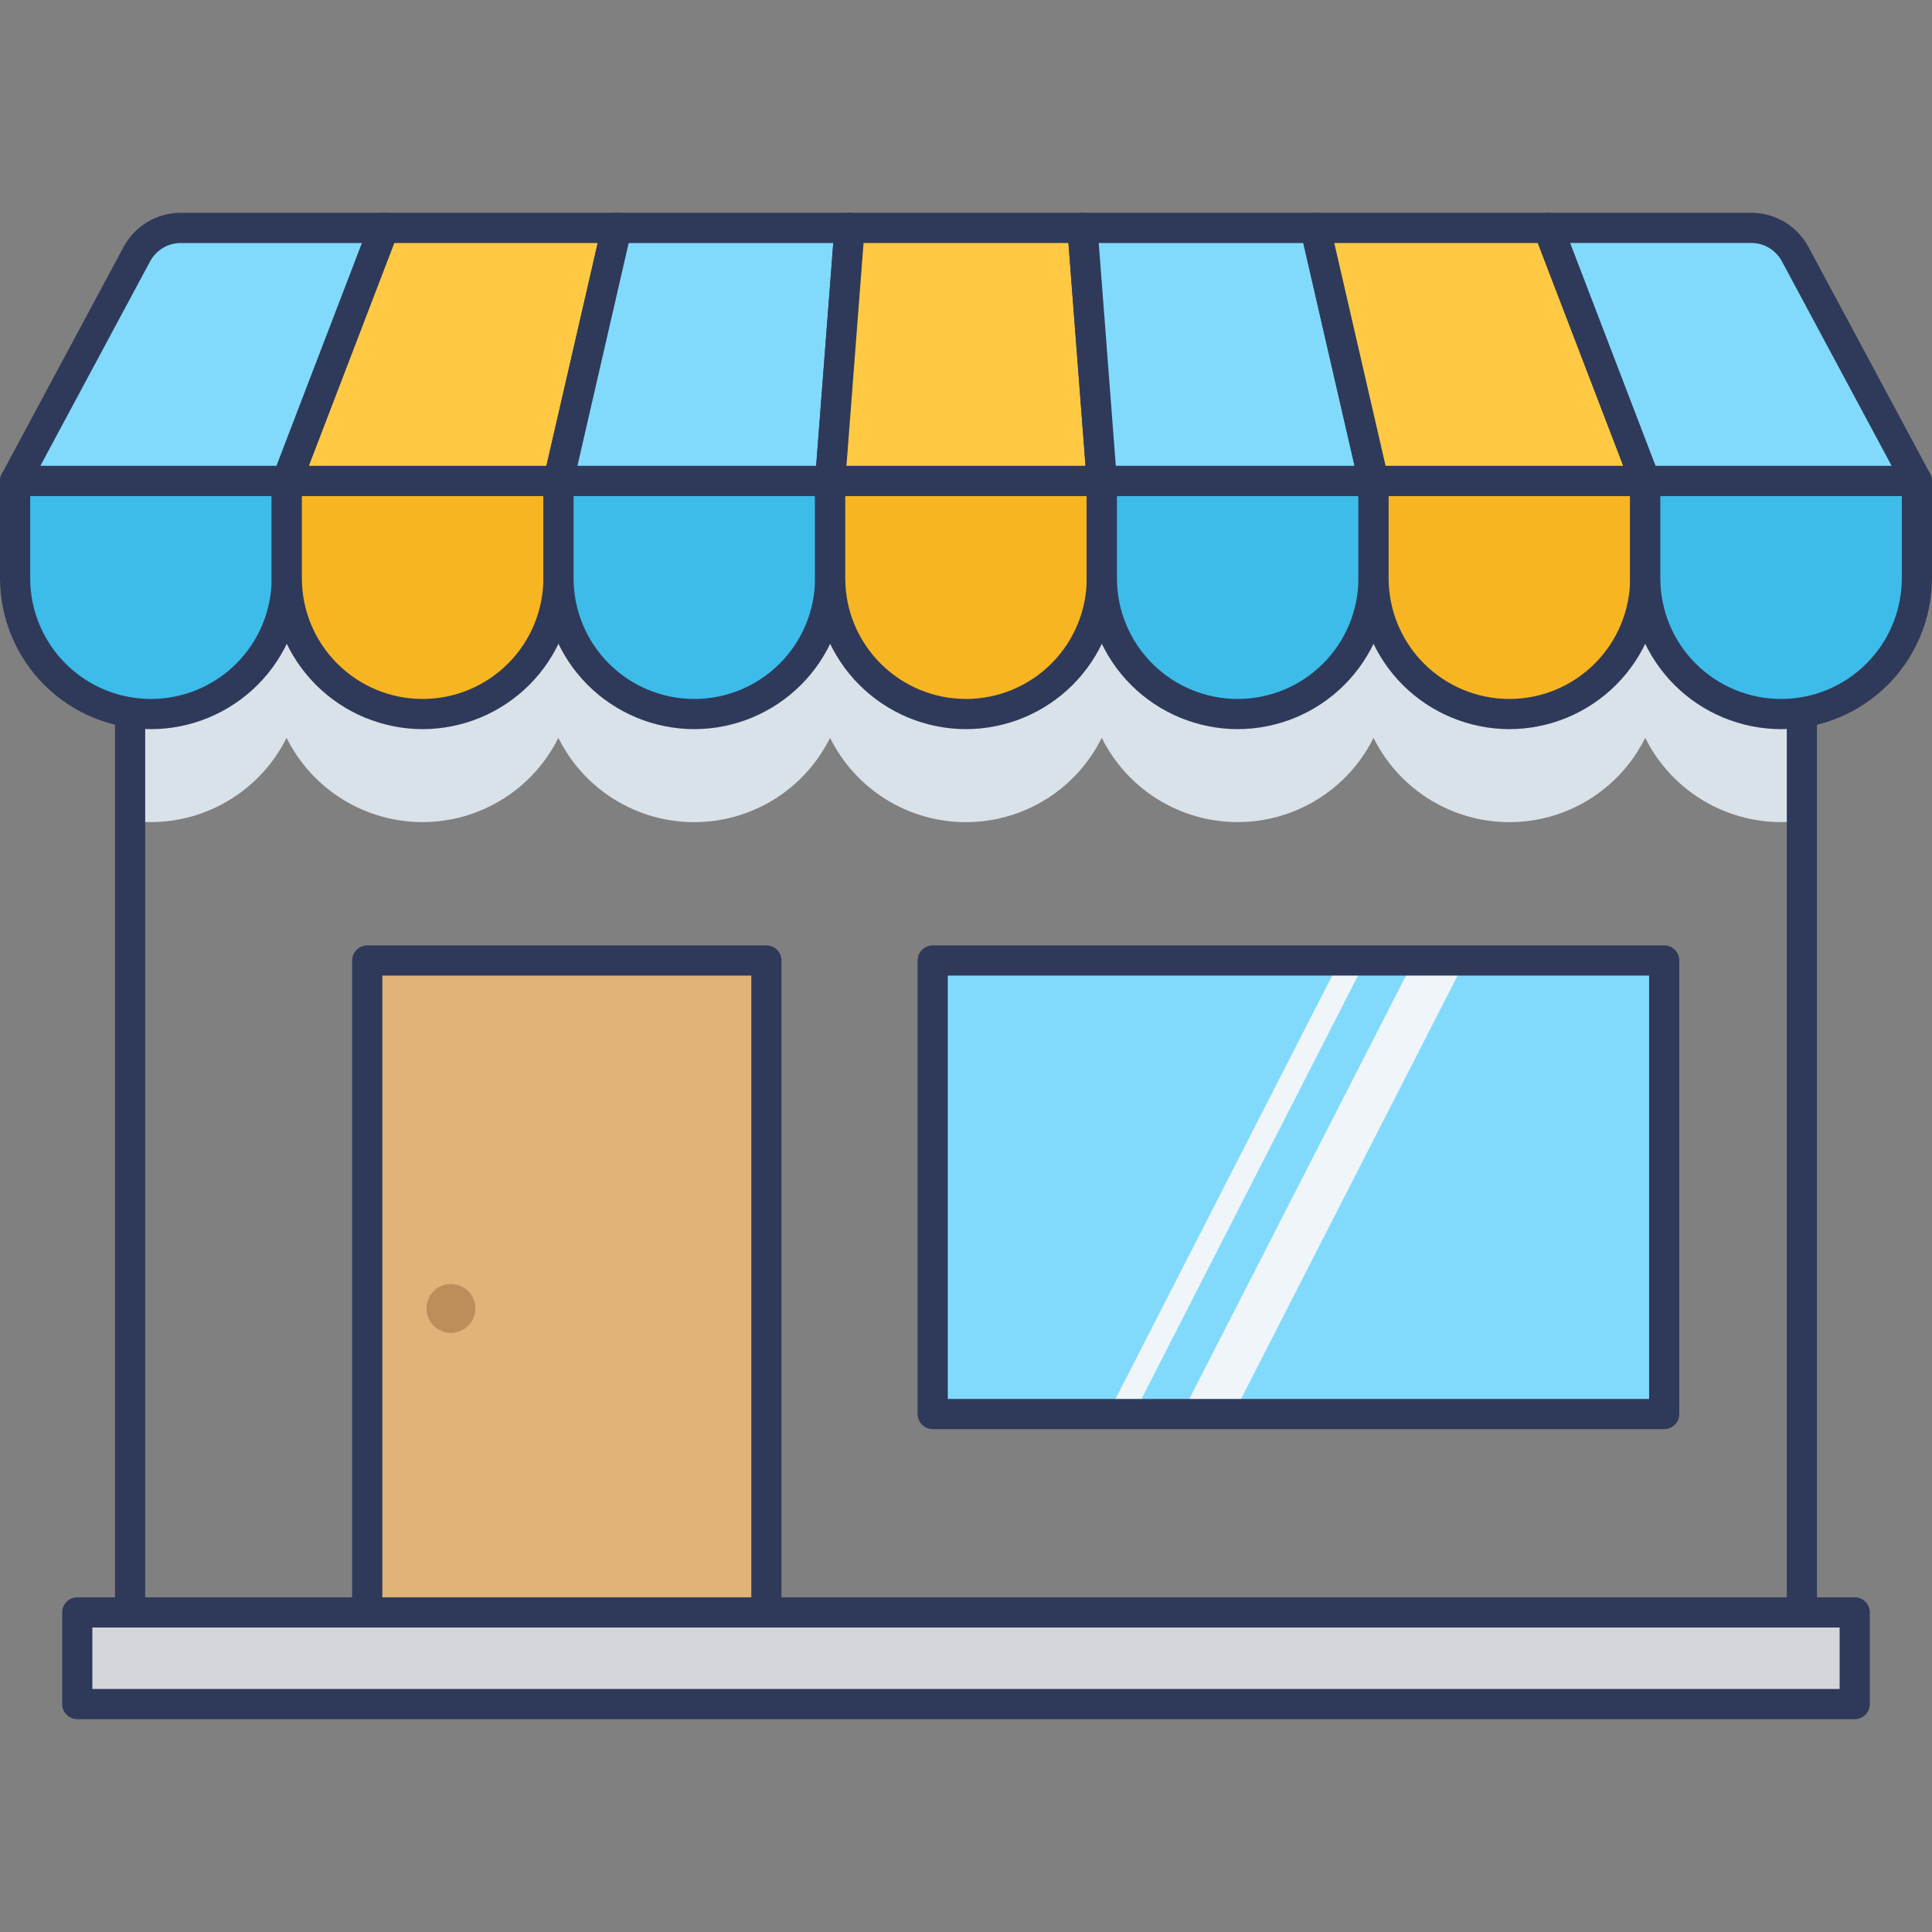 <svg width="64" height="64" viewBox="0 0 64 64" fill="none" xmlns="http://www.w3.org/2000/svg">
<rect x="0" y="0" width="64" height="64" fill="#808080" stroke="none"/>
<g clip-path="url(#clip0)">
<path d="M59.689 10.366V27.183C59.461 27.216 59.23 27.233 59 27.233C58.065 27.232 57.148 26.971 56.353 26.477C55.558 25.984 54.916 25.279 54.5 24.442C54.085 25.28 53.443 25.986 52.648 26.48C51.853 26.973 50.936 27.235 50 27.235C49.064 27.235 48.147 26.973 47.352 26.48C46.557 25.986 45.915 25.28 45.5 24.442C45.084 25.28 44.442 25.985 43.647 26.478C42.851 26.971 41.934 27.233 40.998 27.233C40.062 27.233 39.145 26.971 38.35 26.478C37.555 25.985 36.913 25.28 36.497 24.442C36.081 25.28 35.44 25.986 34.645 26.48C33.85 26.973 32.932 27.235 31.997 27.235C31.061 27.235 30.143 26.973 29.348 26.48C28.553 25.986 27.912 25.28 27.497 24.442C27.081 25.28 26.44 25.986 25.645 26.48C24.85 26.973 23.932 27.235 22.997 27.235C22.061 27.235 21.143 26.973 20.348 26.48C19.553 25.986 18.912 25.28 18.497 24.442C18.08 25.28 17.439 25.985 16.643 26.478C15.848 26.971 14.931 27.233 13.995 27.233C13.059 27.233 12.142 26.971 11.346 26.478C10.551 25.985 9.909 25.28 9.493 24.442C9.077 25.279 8.435 25.984 7.64 26.477C6.845 26.971 5.929 27.232 4.993 27.233C4.763 27.233 4.533 27.216 4.305 27.183V10.366H59.689Z" fill="#D9E2E9"/>
<path d="M59.69 54.129H4.31C4.178 54.129 4.051 54.076 3.957 53.983C3.863 53.889 3.81 53.762 3.81 53.629V11.179C3.81 11.046 3.863 10.919 3.957 10.825C4.051 10.732 4.178 10.679 4.31 10.679H59.69C59.822 10.679 59.949 10.732 60.043 10.825C60.137 10.919 60.19 11.046 60.19 11.179V53.629C60.19 53.762 60.137 53.889 60.043 53.983C59.949 54.076 59.822 54.129 59.69 54.129ZM4.81 53.129H59.19V11.679H4.81L4.81 53.129Z" fill="#2F3A5A"/>
<path d="M12.166 31.817H25.389V54.557H12.166V31.817Z" fill="#E1B378"/>
<path d="M25.388 55.057H12.166C12.034 55.057 11.907 55.004 11.813 54.911C11.719 54.817 11.666 54.69 11.666 54.557V31.817C11.666 31.685 11.719 31.558 11.813 31.464C11.907 31.37 12.034 31.317 12.166 31.317H25.388C25.521 31.317 25.648 31.37 25.742 31.464C25.836 31.558 25.888 31.685 25.888 31.817V54.557C25.888 54.69 25.836 54.817 25.742 54.911C25.648 55.004 25.521 55.057 25.388 55.057ZM12.666 54.057H24.888V32.318H12.666L12.666 54.057Z" fill="#2F3A5A"/>
<path d="M30.895 31.819H55.131V46.843H30.895V31.819Z" fill="#81DAFC"/>
<path d="M18.5 15.934H9.5L12.714 7.548H20.428L18.5 15.934Z" fill="#FFC943"/>
<path d="M18.5 16.433H9.5C9.419 16.433 9.339 16.414 9.267 16.376C9.195 16.338 9.134 16.284 9.088 16.217C9.042 16.15 9.013 16.073 9.003 15.992C8.994 15.912 9.004 15.83 9.033 15.755L12.25 7.369C12.286 7.275 12.35 7.193 12.434 7.136C12.517 7.079 12.616 7.048 12.717 7.048H20.428C20.504 7.048 20.578 7.065 20.646 7.098C20.713 7.13 20.773 7.178 20.82 7.236C20.867 7.295 20.9 7.364 20.916 7.437C20.933 7.511 20.933 7.587 20.916 7.66L18.988 16.046C18.962 16.156 18.9 16.254 18.811 16.325C18.723 16.395 18.613 16.434 18.5 16.433V16.433ZM10.227 15.434H18.1L19.8 8.05H13.058L10.227 15.434Z" fill="#2F3A5A"/>
<path d="M27.5 15.934H18.5L20.428 7.548H28.143L27.5 15.934Z" fill="#81DAFC"/>
<path d="M27.5 16.433H18.5C18.425 16.433 18.351 16.417 18.283 16.384C18.215 16.351 18.156 16.304 18.109 16.245C18.062 16.186 18.029 16.118 18.012 16.044C17.996 15.971 17.996 15.895 18.012 15.822L19.941 7.436C19.966 7.326 20.028 7.227 20.117 7.157C20.206 7.086 20.315 7.048 20.428 7.048H28.143C28.212 7.048 28.28 7.062 28.344 7.089C28.407 7.117 28.464 7.157 28.511 7.208C28.558 7.258 28.594 7.318 28.617 7.383C28.639 7.449 28.648 7.518 28.643 7.587L28 15.972C27.99 16.098 27.933 16.215 27.841 16.301C27.748 16.387 27.626 16.434 27.5 16.433ZM19.128 15.434H27.037L27.603 8.05H20.826L19.128 15.434Z" fill="#2F3A5A"/>
<path d="M36.5 15.934H27.5L28.143 7.548H35.857L36.5 15.934Z" fill="#FFC943"/>
<path d="M36.5 16.433H27.5C27.431 16.434 27.363 16.42 27.299 16.392C27.236 16.365 27.179 16.324 27.132 16.274C27.085 16.223 27.049 16.163 27.026 16.098C27.004 16.033 26.995 15.964 27 15.895L27.645 7.51C27.654 7.384 27.711 7.267 27.804 7.181C27.897 7.095 28.018 7.048 28.145 7.048H35.857C35.983 7.048 36.105 7.095 36.198 7.181C36.29 7.267 36.347 7.384 36.357 7.51L37 15.896C37.005 15.964 36.996 16.034 36.974 16.099C36.951 16.164 36.915 16.224 36.868 16.274C36.821 16.325 36.764 16.365 36.701 16.393C36.637 16.42 36.569 16.434 36.5 16.434V16.433ZM28.04 15.434H35.96L35.394 8.05H28.606L28.04 15.434Z" fill="#2F3A5A"/>
<path d="M45.5 15.934H36.5L35.857 7.548H43.572L45.5 15.934Z" fill="#81DAFC"/>
<path d="M45.5 16.433H36.5C36.374 16.434 36.252 16.387 36.159 16.301C36.067 16.215 36.01 16.098 36 15.972L35.358 7.587C35.353 7.518 35.362 7.449 35.385 7.383C35.408 7.318 35.444 7.258 35.491 7.208C35.538 7.157 35.594 7.117 35.658 7.089C35.721 7.062 35.789 7.048 35.858 7.048H43.572C43.685 7.048 43.794 7.086 43.883 7.157C43.972 7.227 44.034 7.326 44.059 7.436L45.987 15.822C46.004 15.895 46.004 15.971 45.988 16.044C45.971 16.118 45.938 16.186 45.891 16.245C45.844 16.304 45.785 16.351 45.717 16.384C45.649 16.417 45.575 16.433 45.5 16.433V16.433ZM36.963 15.434H44.872L43.173 8.05H36.397L36.963 15.434Z" fill="#2F3A5A"/>
<path d="M54.5 15.934H45.5L43.571 7.548H51.286L54.5 15.934Z" fill="#FFC943"/>
<path d="M54.5 16.433H45.5C45.387 16.434 45.277 16.395 45.188 16.325C45.1 16.254 45.038 16.156 45.013 16.046L43.084 7.66C43.067 7.587 43.067 7.511 43.084 7.437C43.1 7.364 43.133 7.295 43.18 7.236C43.227 7.178 43.287 7.13 43.354 7.098C43.422 7.065 43.496 7.048 43.572 7.048H51.286C51.387 7.048 51.486 7.079 51.569 7.136C51.653 7.193 51.717 7.275 51.753 7.369L54.967 15.755C54.996 15.83 55.006 15.912 54.997 15.992C54.987 16.073 54.958 16.15 54.912 16.217C54.866 16.284 54.805 16.338 54.733 16.376C54.661 16.414 54.581 16.433 54.5 16.433V16.433ZM45.9 15.434H53.775L50.942 8.05H44.2L45.9 15.434Z" fill="#2F3A5A"/>
<path d="M4.532 8.421L0.5 15.934H9.5L12.714 7.55H5.99C5.691 7.55 5.398 7.631 5.141 7.784C4.884 7.937 4.673 8.158 4.532 8.421V8.421Z" fill="#81DAFC"/>
<path d="M9.5 16.433H0.5C0.414 16.433 0.329 16.411 0.254 16.368C0.178 16.326 0.116 16.264 0.071 16.19C0.027 16.116 0.002 16.032 0 15.945C-0.002 15.859 0.019 15.773 0.06 15.697L4.091 8.185C4.275 7.841 4.549 7.554 4.884 7.354C5.219 7.154 5.601 7.048 5.991 7.048H12.715C12.796 7.048 12.876 7.068 12.947 7.106C13.019 7.144 13.081 7.198 13.127 7.265C13.173 7.332 13.202 7.409 13.211 7.49C13.221 7.57 13.211 7.652 13.182 7.727L9.967 16.113C9.931 16.207 9.867 16.288 9.783 16.345C9.7 16.403 9.601 16.433 9.5 16.433V16.433ZM1.336 15.434H9.156L11.988 8.05H5.991C5.782 8.05 5.576 8.106 5.397 8.214C5.218 8.321 5.071 8.475 4.972 8.659L1.336 15.434Z" fill="#2F3A5A"/>
<path d="M59.468 8.421C59.327 8.157 59.117 7.937 58.86 7.783C58.603 7.629 58.309 7.548 58.01 7.548H51.286L54.5 15.934H63.5L59.468 8.421Z" fill="#81DAFC"/>
<path d="M63.5 16.433H54.5C54.399 16.433 54.3 16.403 54.217 16.346C54.133 16.288 54.069 16.207 54.033 16.113L50.819 7.727C50.79 7.651 50.78 7.57 50.789 7.489C50.799 7.409 50.828 7.332 50.874 7.265C50.92 7.198 50.981 7.143 51.053 7.105C51.125 7.068 51.205 7.048 51.286 7.048H58.01C58.399 7.048 58.782 7.153 59.117 7.353C59.451 7.553 59.725 7.841 59.91 8.185L63.941 15.697C63.982 15.773 64.002 15.859 64 15.945C63.998 16.032 63.974 16.116 63.929 16.19C63.885 16.265 63.822 16.326 63.747 16.369C63.672 16.411 63.587 16.434 63.5 16.433V16.433ZM54.844 15.434H62.664L59.028 8.658C58.929 8.473 58.782 8.319 58.603 8.212C58.424 8.104 58.219 8.048 58.01 8.048H52.013L54.844 15.434Z" fill="#2F3A5A"/>
<path d="M0.5 15.934V19.154C0.5 20.347 0.974 21.492 1.818 22.335C2.662 23.179 3.807 23.654 5 23.654C6.193 23.654 7.338 23.179 8.182 22.335C9.026 21.492 9.5 20.347 9.5 19.154V15.934H0.5Z" fill="#3DBCE9"/>
<path d="M5 24.154C3.674 24.152 2.404 23.625 1.466 22.688C0.529 21.75 0.002 20.48 0 19.154L0 15.934C0 15.801 0.053 15.674 0.146 15.581C0.24 15.487 0.367 15.434 0.5 15.434H9.5C9.633 15.434 9.76 15.487 9.854 15.581C9.947 15.674 10 15.801 10 15.934V19.154C9.999 20.48 9.471 21.751 8.534 22.688C7.597 23.625 6.326 24.153 5 24.154ZM1 16.433V19.154C1 20.214 1.421 21.232 2.172 21.982C2.922 22.732 3.939 23.154 5 23.154C6.061 23.154 7.078 22.732 7.828 21.982C8.579 21.232 9 20.214 9 19.154V16.433H1Z" fill="#2F3A5A"/>
<path d="M9.5 15.934V19.154C9.5 19.744 9.616 20.33 9.843 20.876C10.069 21.422 10.4 21.918 10.818 22.335C11.236 22.753 11.732 23.085 12.278 23.311C12.824 23.537 13.409 23.654 14 23.654C14.591 23.654 15.176 23.537 15.722 23.311C16.268 23.085 16.764 22.753 17.182 22.335C17.6 21.918 17.931 21.422 18.157 20.876C18.384 20.33 18.5 19.744 18.5 19.154V15.934H9.5Z" fill="#F7B521"/>
<path d="M14 24.154C12.674 24.152 11.404 23.625 10.466 22.688C9.529 21.75 9.002 20.48 9 19.154V15.934C9 15.801 9.053 15.674 9.146 15.581C9.24 15.487 9.367 15.434 9.5 15.434H18.5C18.633 15.434 18.76 15.487 18.854 15.581C18.947 15.674 19 15.801 19 15.934V19.154C18.998 20.48 18.471 21.75 17.534 22.688C16.596 23.625 15.326 24.152 14 24.154ZM10 16.433V19.154C10 20.214 10.421 21.232 11.172 21.982C11.922 22.732 12.939 23.154 14 23.154C15.061 23.154 16.078 22.732 16.828 21.982C17.579 21.232 18 20.214 18 19.154V16.433H10Z" fill="#2F3A5A"/>
<path d="M18.5 15.934V19.154C18.5 20.347 18.974 21.492 19.818 22.335C20.662 23.179 21.806 23.654 23 23.654C24.194 23.654 25.338 23.179 26.182 22.335C27.026 21.492 27.5 20.347 27.5 19.154V15.934H18.5Z" fill="#3DBCE9"/>
<path d="M23 24.154C21.674 24.153 20.403 23.625 19.466 22.688C18.529 21.751 18.002 20.48 18 19.154V15.934C18 15.801 18.053 15.674 18.146 15.581C18.24 15.487 18.367 15.434 18.5 15.434H27.5C27.633 15.434 27.76 15.487 27.854 15.581C27.947 15.674 28 15.801 28 15.934V19.154C27.998 20.48 27.471 21.75 26.534 22.688C25.596 23.625 24.326 24.152 23 24.154ZM19 16.433V19.154C19 20.214 19.421 21.232 20.172 21.982C20.922 22.732 21.939 23.154 23 23.154C24.061 23.154 25.078 22.732 25.828 21.982C26.579 21.232 27 20.214 27 19.154V16.433H19Z" fill="#2F3A5A"/>
<path d="M27.5 15.934V19.154C27.5 20.347 27.974 21.492 28.818 22.335C29.662 23.179 30.806 23.654 32 23.654C33.194 23.654 34.338 23.179 35.182 22.335C36.026 21.492 36.5 20.347 36.5 19.154V15.934H27.5Z" fill="#F7B521"/>
<path d="M32 24.154C30.674 24.153 29.403 23.625 28.466 22.688C27.529 21.751 27.002 20.48 27 19.154V15.934C27 15.801 27.053 15.674 27.146 15.581C27.24 15.487 27.367 15.434 27.5 15.434H36.5C36.633 15.434 36.76 15.487 36.854 15.581C36.947 15.674 37 15.801 37 15.934V19.154C36.998 20.48 36.471 21.75 35.534 22.688C34.596 23.625 33.326 24.152 32 24.154V24.154ZM28 16.433V19.154C28 20.214 28.421 21.232 29.172 21.982C29.922 22.732 30.939 23.154 32 23.154C33.061 23.154 34.078 22.732 34.828 21.982C35.579 21.232 36 20.214 36 19.154V16.433H28Z" fill="#2F3A5A"/>
<path d="M36.5 15.934V19.154C36.5 20.347 36.974 21.492 37.818 22.335C38.662 23.179 39.806 23.654 41 23.654C42.194 23.654 43.338 23.179 44.182 22.335C45.026 21.492 45.5 20.347 45.5 19.154V15.934H36.5Z" fill="#3DBCE9"/>
<path d="M41 24.154C39.674 24.152 38.404 23.625 37.466 22.688C36.529 21.75 36.002 20.48 36 19.154V15.934C36 15.801 36.053 15.674 36.146 15.581C36.24 15.487 36.367 15.434 36.5 15.434H45.5C45.633 15.434 45.76 15.487 45.854 15.581C45.947 15.674 46 15.801 46 15.934V19.154C45.998 20.48 45.471 21.75 44.534 22.688C43.596 23.625 42.326 24.152 41 24.154ZM37 16.433V19.154C37 20.214 37.421 21.232 38.172 21.982C38.922 22.732 39.939 23.154 41 23.154C42.061 23.154 43.078 22.732 43.828 21.982C44.579 21.232 45 20.214 45 19.154V16.433H37Z" fill="#2F3A5A"/>
<path d="M45.5 15.934V19.154C45.5 20.347 45.974 21.492 46.818 22.335C47.662 23.179 48.806 23.654 50 23.654C51.194 23.654 52.338 23.179 53.182 22.335C54.026 21.492 54.5 20.347 54.5 19.154V15.934H45.5Z" fill="#F7B521"/>
<path d="M50 24.154C48.674 24.152 47.404 23.625 46.466 22.688C45.529 21.75 45.002 20.48 45 19.154V15.934C45 15.801 45.053 15.674 45.146 15.581C45.24 15.487 45.367 15.434 45.5 15.434H54.5C54.633 15.434 54.76 15.487 54.854 15.581C54.947 15.674 55 15.801 55 15.934V19.154C54.998 20.48 54.471 21.75 53.534 22.688C52.596 23.625 51.326 24.152 50 24.154ZM46 16.433V19.154C46 20.214 46.421 21.232 47.172 21.982C47.922 22.732 48.939 23.154 50 23.154C51.061 23.154 52.078 22.732 52.828 21.982C53.579 21.232 54 20.214 54 19.154V16.433H46Z" fill="#2F3A5A"/>
<path d="M54.5 15.934V19.154C54.5 20.347 54.974 21.492 55.818 22.335C56.662 23.179 57.806 23.654 59 23.654C60.194 23.654 61.338 23.179 62.182 22.335C63.026 21.492 63.5 20.347 63.5 19.154V15.934H54.5Z" fill="#3DBCE9"/>
<path d="M59 24.154C57.674 24.152 56.404 23.625 55.466 22.688C54.529 21.75 54.002 20.48 54 19.154V15.934C54 15.801 54.053 15.674 54.146 15.581C54.24 15.487 54.367 15.434 54.5 15.434H63.5C63.633 15.434 63.76 15.487 63.854 15.581C63.947 15.674 64 15.801 64 15.934V19.154C63.998 20.48 63.471 21.751 62.534 22.688C61.597 23.625 60.326 24.153 59 24.154V24.154ZM55 16.433V19.154C55 20.214 55.421 21.232 56.172 21.982C56.922 22.732 57.939 23.154 59 23.154C60.061 23.154 61.078 22.732 61.828 21.982C62.579 21.232 63 20.214 63 19.154V16.433H55Z" fill="#2F3A5A"/>
<path d="M2.56 53.414H61.44V56.452H2.56V53.414Z" fill="#D5D6DB"/>
<path d="M61.44 56.95H2.56C2.428 56.95 2.301 56.897 2.207 56.804C2.113 56.71 2.06 56.583 2.06 56.45V53.413C2.06 53.28 2.113 53.153 2.207 53.059C2.301 52.965 2.428 52.913 2.56 52.913H61.44C61.572 52.913 61.699 52.965 61.793 53.059C61.887 53.153 61.94 53.28 61.94 53.413V56.45C61.94 56.583 61.887 56.71 61.793 56.804C61.699 56.897 61.572 56.95 61.44 56.95ZM3.06 55.95H60.94V53.913H3.06V55.95Z" fill="#2F3A5A"/>
<path d="M14.938 44.153C15.385 44.153 15.747 43.791 15.747 43.343C15.747 42.896 15.385 42.534 14.938 42.534C14.491 42.534 14.128 42.896 14.128 43.343C14.128 43.791 14.491 44.153 14.938 44.153Z" fill="#BD8D5A"/>
<path d="M45.241 31.819L37.556 46.843H36.696L44.387 31.819H45.241Z" fill="#F0F5F9"/>
<path d="M48.539 31.819L40.854 46.843H39.14L46.831 31.819H48.539Z" fill="#F0F5F9"/>
<path d="M55.129 47.342H30.897C30.764 47.342 30.637 47.289 30.543 47.195C30.45 47.101 30.397 46.974 30.397 46.842V31.817C30.397 31.685 30.45 31.558 30.543 31.464C30.637 31.37 30.764 31.317 30.897 31.317H55.129C55.262 31.317 55.389 31.37 55.483 31.464C55.577 31.558 55.629 31.685 55.629 31.817V46.842C55.629 46.974 55.577 47.101 55.483 47.195C55.389 47.289 55.262 47.342 55.129 47.342ZM31.397 46.342H54.629V32.318H31.397V46.342Z" fill="#2F3A5A"/>
</g>
<defs>
<clipPath id="clip0">
<rect width="64" height="64" fill="white"/>
</clipPath>
</defs>
</svg>
